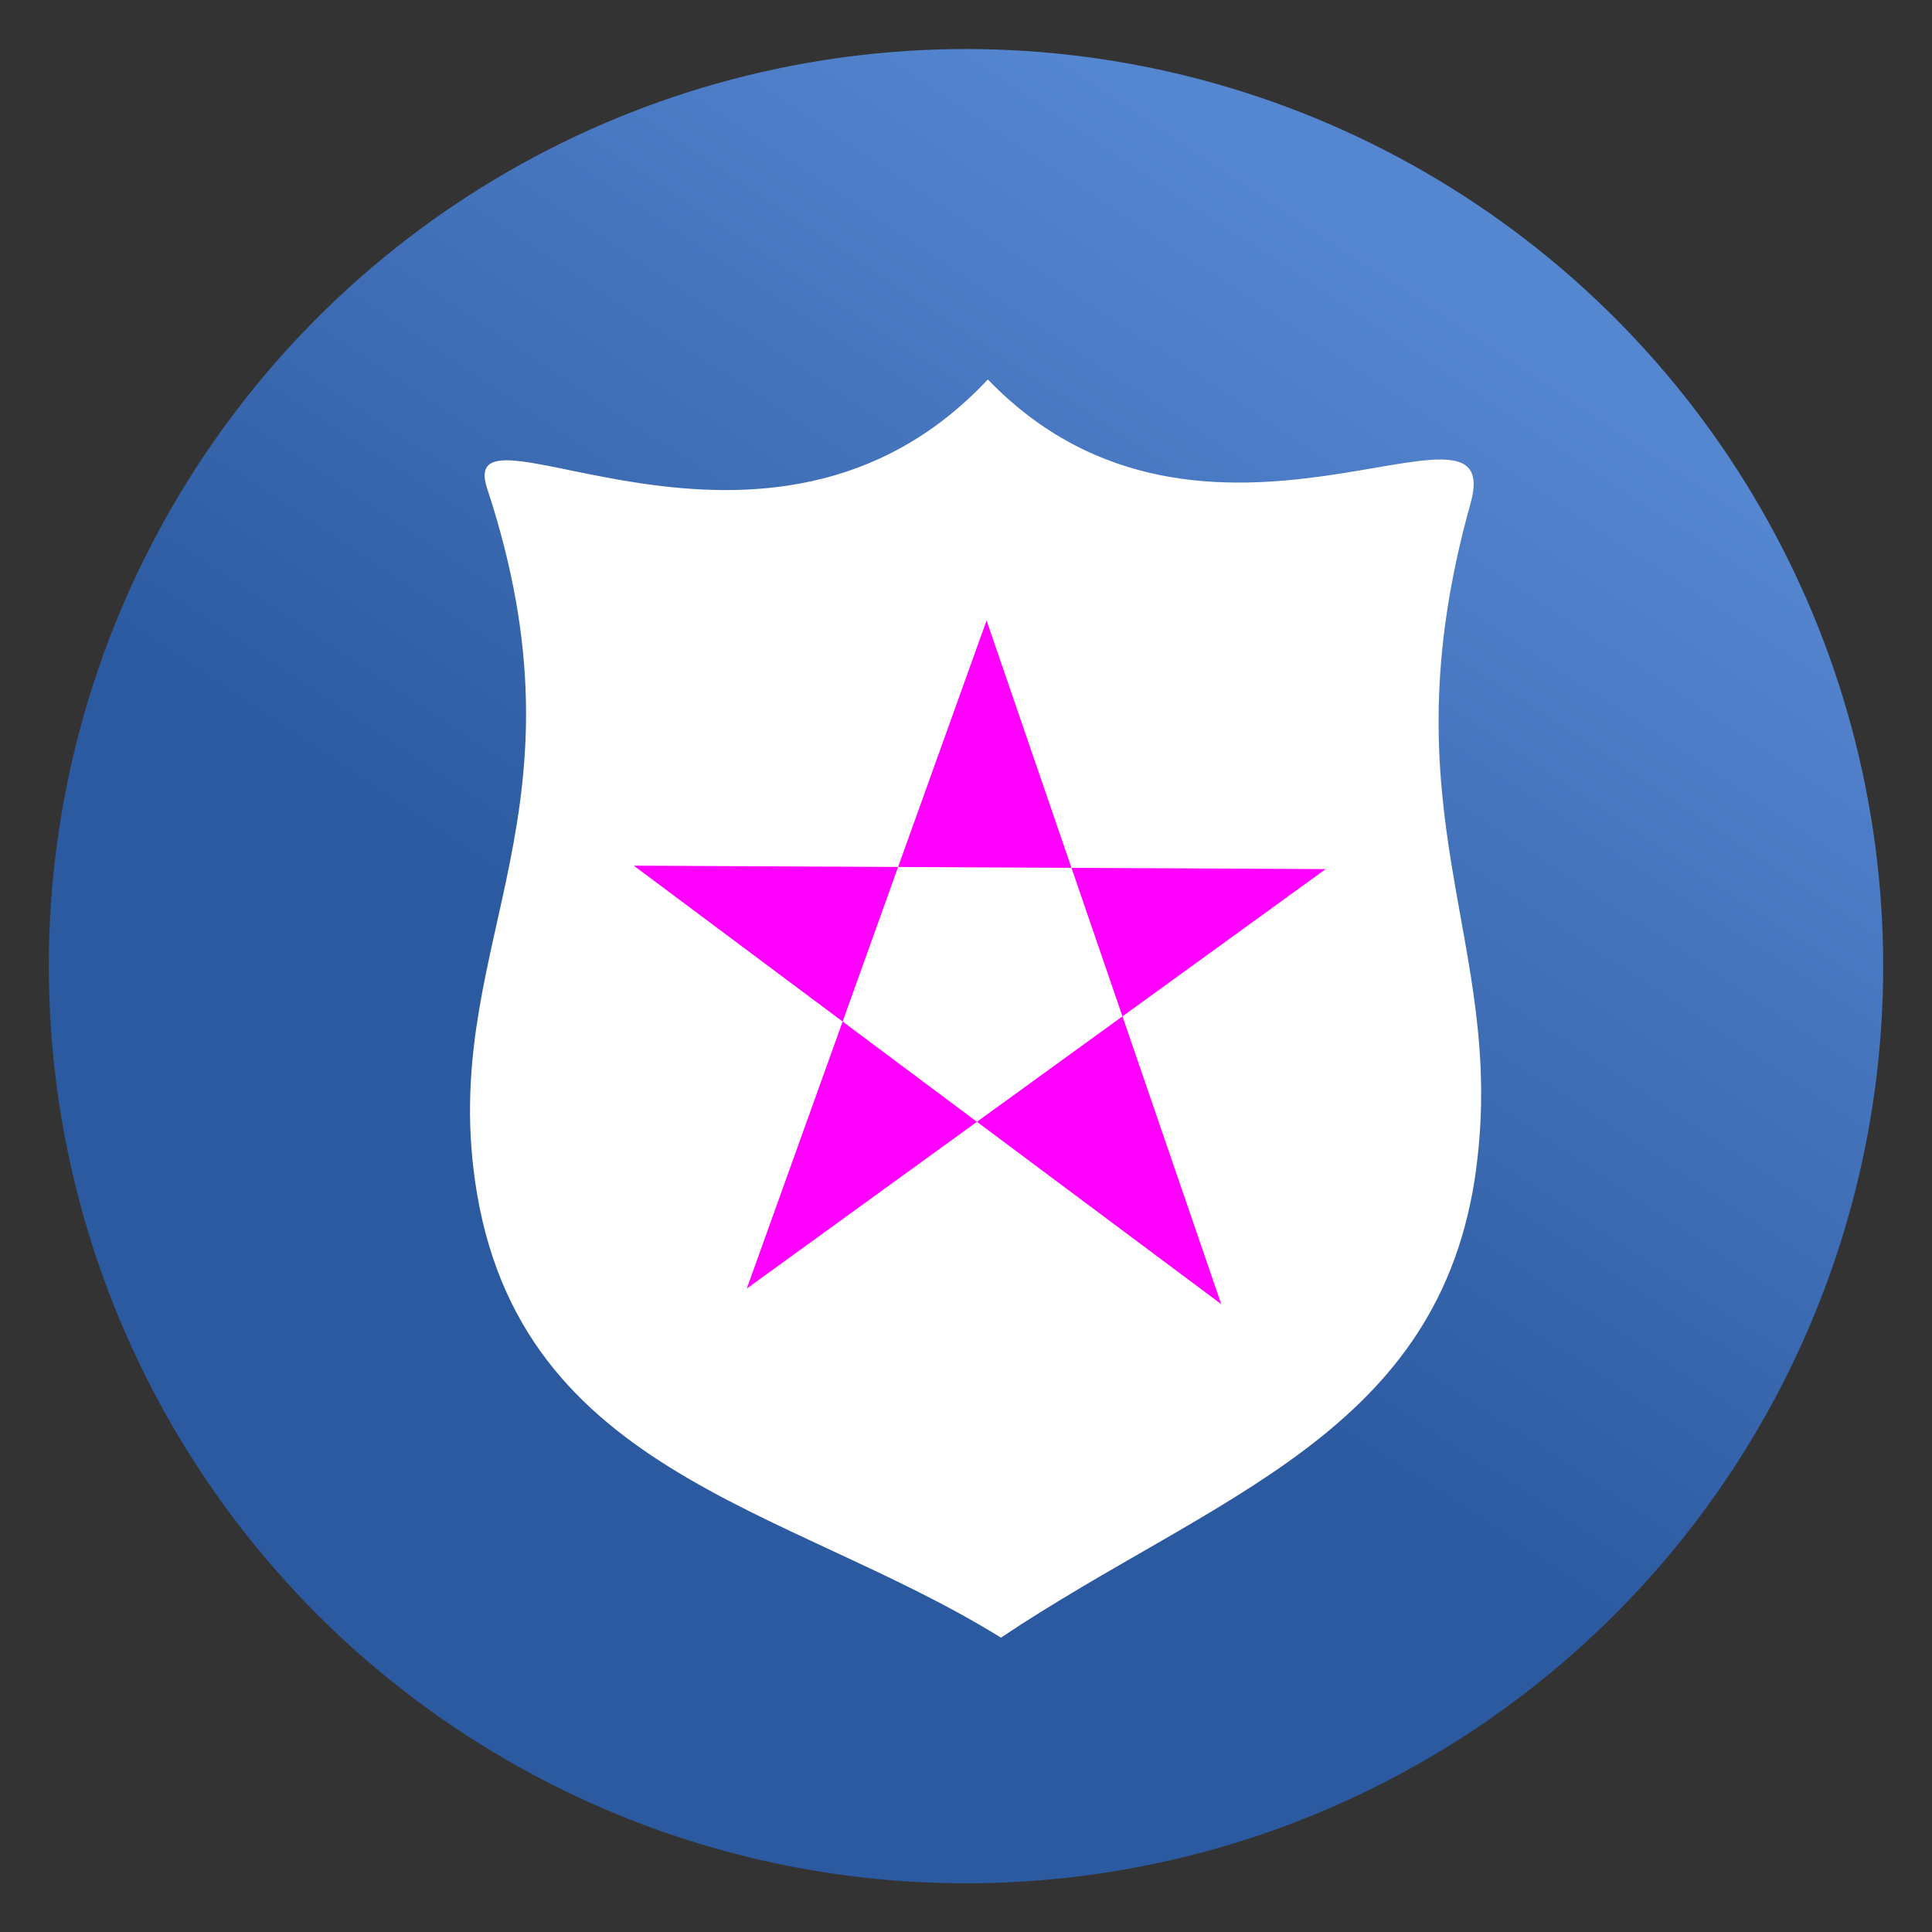 <?xml version="1.0" encoding="UTF-8" standalone="no"?>
<!-- Created with Inkscape (http://www.inkscape.org/) -->

<svg
   xmlns:dc="http://purl.org/dc/elements/1.1/"
   xmlns:cc="http://creativecommons.org/ns#"
   xmlns:rdf="http://www.w3.org/1999/02/22-rdf-syntax-ns#"
   xmlns:svg="http://www.w3.org/2000/svg"
   xmlns="http://www.w3.org/2000/svg"
   xmlns:xlink="http://www.w3.org/1999/xlink"
   xmlns:sodipodi="http://sodipodi.sourceforge.net/DTD/sodipodi-0.dtd"
   xmlns:inkscape="http://www.inkscape.org/namespaces/inkscape"
   width="100%"
   height="100%"
   viewBox="0 0 64 64"
   id="svg4311"
   version="1.1"
   inkscape:version="0.91 r13725"
   sodipodi:docname="enforcerHQIcon.svg">
  <rect x="0" y="0" width="64" height="64" fill="#333333" stroke="none"/>
  <defs
     id="defs4313">
    <linearGradient
       inkscape:collect="always"
       id="enforcerHQGradient">
      <stop
         style="stop-color:#2c5aa0;stop-opacity:1"
         offset="0"
         id="stop4184" />
      <stop
         style="stop-color:#5586d0;stop-opacity:1"
         offset="1"
         id="stop4186" />
    </linearGradient>
    <linearGradient
       inkscape:collect="always"
       xlink:href="#enforcerHQGradient"
       id="linearGradient15"
       x1="29.5"
       y1="1025.487"
       x2="44.125"
       y2="1003.362"
       gradientUnits="userSpaceOnUse"
       gradientTransform="matrix(1.356,0,0,1.358,-11.395,-365.612)" />
  </defs>
  <sodipodi:namedview
     id="base"
     pagecolor="#ffffff"
     bordercolor="#666666"
     borderopacity="1.0"
     inkscape:pageopacity="0.0"
     inkscape:pageshadow="2"
     inkscape:zoom="11.313709"
     inkscape:cx="10.605627"
     inkscape:cy="36.587744"
     inkscape:document-units="px"
     inkscape:current-layer="layer1"
     showgrid="false"
     units="px"
     inkscape:window-width="2560"
     inkscape:window-height="1388"
     inkscape:window-x="-8"
     inkscape:window-y="-8"
     inkscape:window-maximized="1" />
  <g
     inkscape:label="Layer 1"
     inkscape:groupmode="layer"
     id="layer1"
     transform="translate(0,-988.362)"
     style="display:inline">
    <g
       id="g4141"
       transform="matrix(0.95,0,0,0.95,1.6,51.018)">
      <ellipse
         style="display:inline;fill:url(#linearGradient15);fill-opacity:1;fill-rule:evenodd;stroke:none;stroke-width:5.4;stroke-linecap:butt;stroke-linejoin:miter;stroke-miterlimit:4;stroke-dasharray:none;stroke-opacity:1"
         id="ellipse4146"
         cx="32"
         cy="1020.368"
         rx="31.982"
         ry="31.98" />
      <g
         id="g4140"
         style="display:inline"
         transform="matrix(1.477,0,0,1.477,-15.591,-487.179)">
        <path
           style="display:inline;fill:#ffffff;fill-rule:evenodd;stroke:none;stroke-width:3.09px;stroke-linecap:butt;stroke-linejoin:miter;stroke-opacity:1"
           d="m 44.27,1025.444 c -0.831,6.286 -6.182,7.722 -11.224,11.09 -5.067,-3.143 -11.634,-3.873 -12.459,-11.12 -0.615,-5.407 2.822,-8.446 0.329,-16.012 -0.795,-2.413 6.636,2.967 11.821,-2.572 5.127,5.32 12.278,-0.222 11.395,2.93 -2.065,7.376 0.85,10.289 0.136,15.684 z"
           id="path4163-4"
           inkscape:connector-curvature="0"
           sodipodi:nodetypes="scsscss" />
        <path
           style="fill:#ff00ff;fill-rule:evenodd;stroke:none;stroke-width:1.112px;stroke-linecap:butt;stroke-linejoin:miter;stroke-opacity:1"
           d="m 32.707,1012.521 -5.661,15.772 13.667,-9.903 -16.335,-0.081 13.869,10.352 z"
           id="path4155"
           inkscape:connector-curvature="0"
           sodipodi:nodetypes="cccccc" />
      </g>
    </g>
  </g>
</svg>
